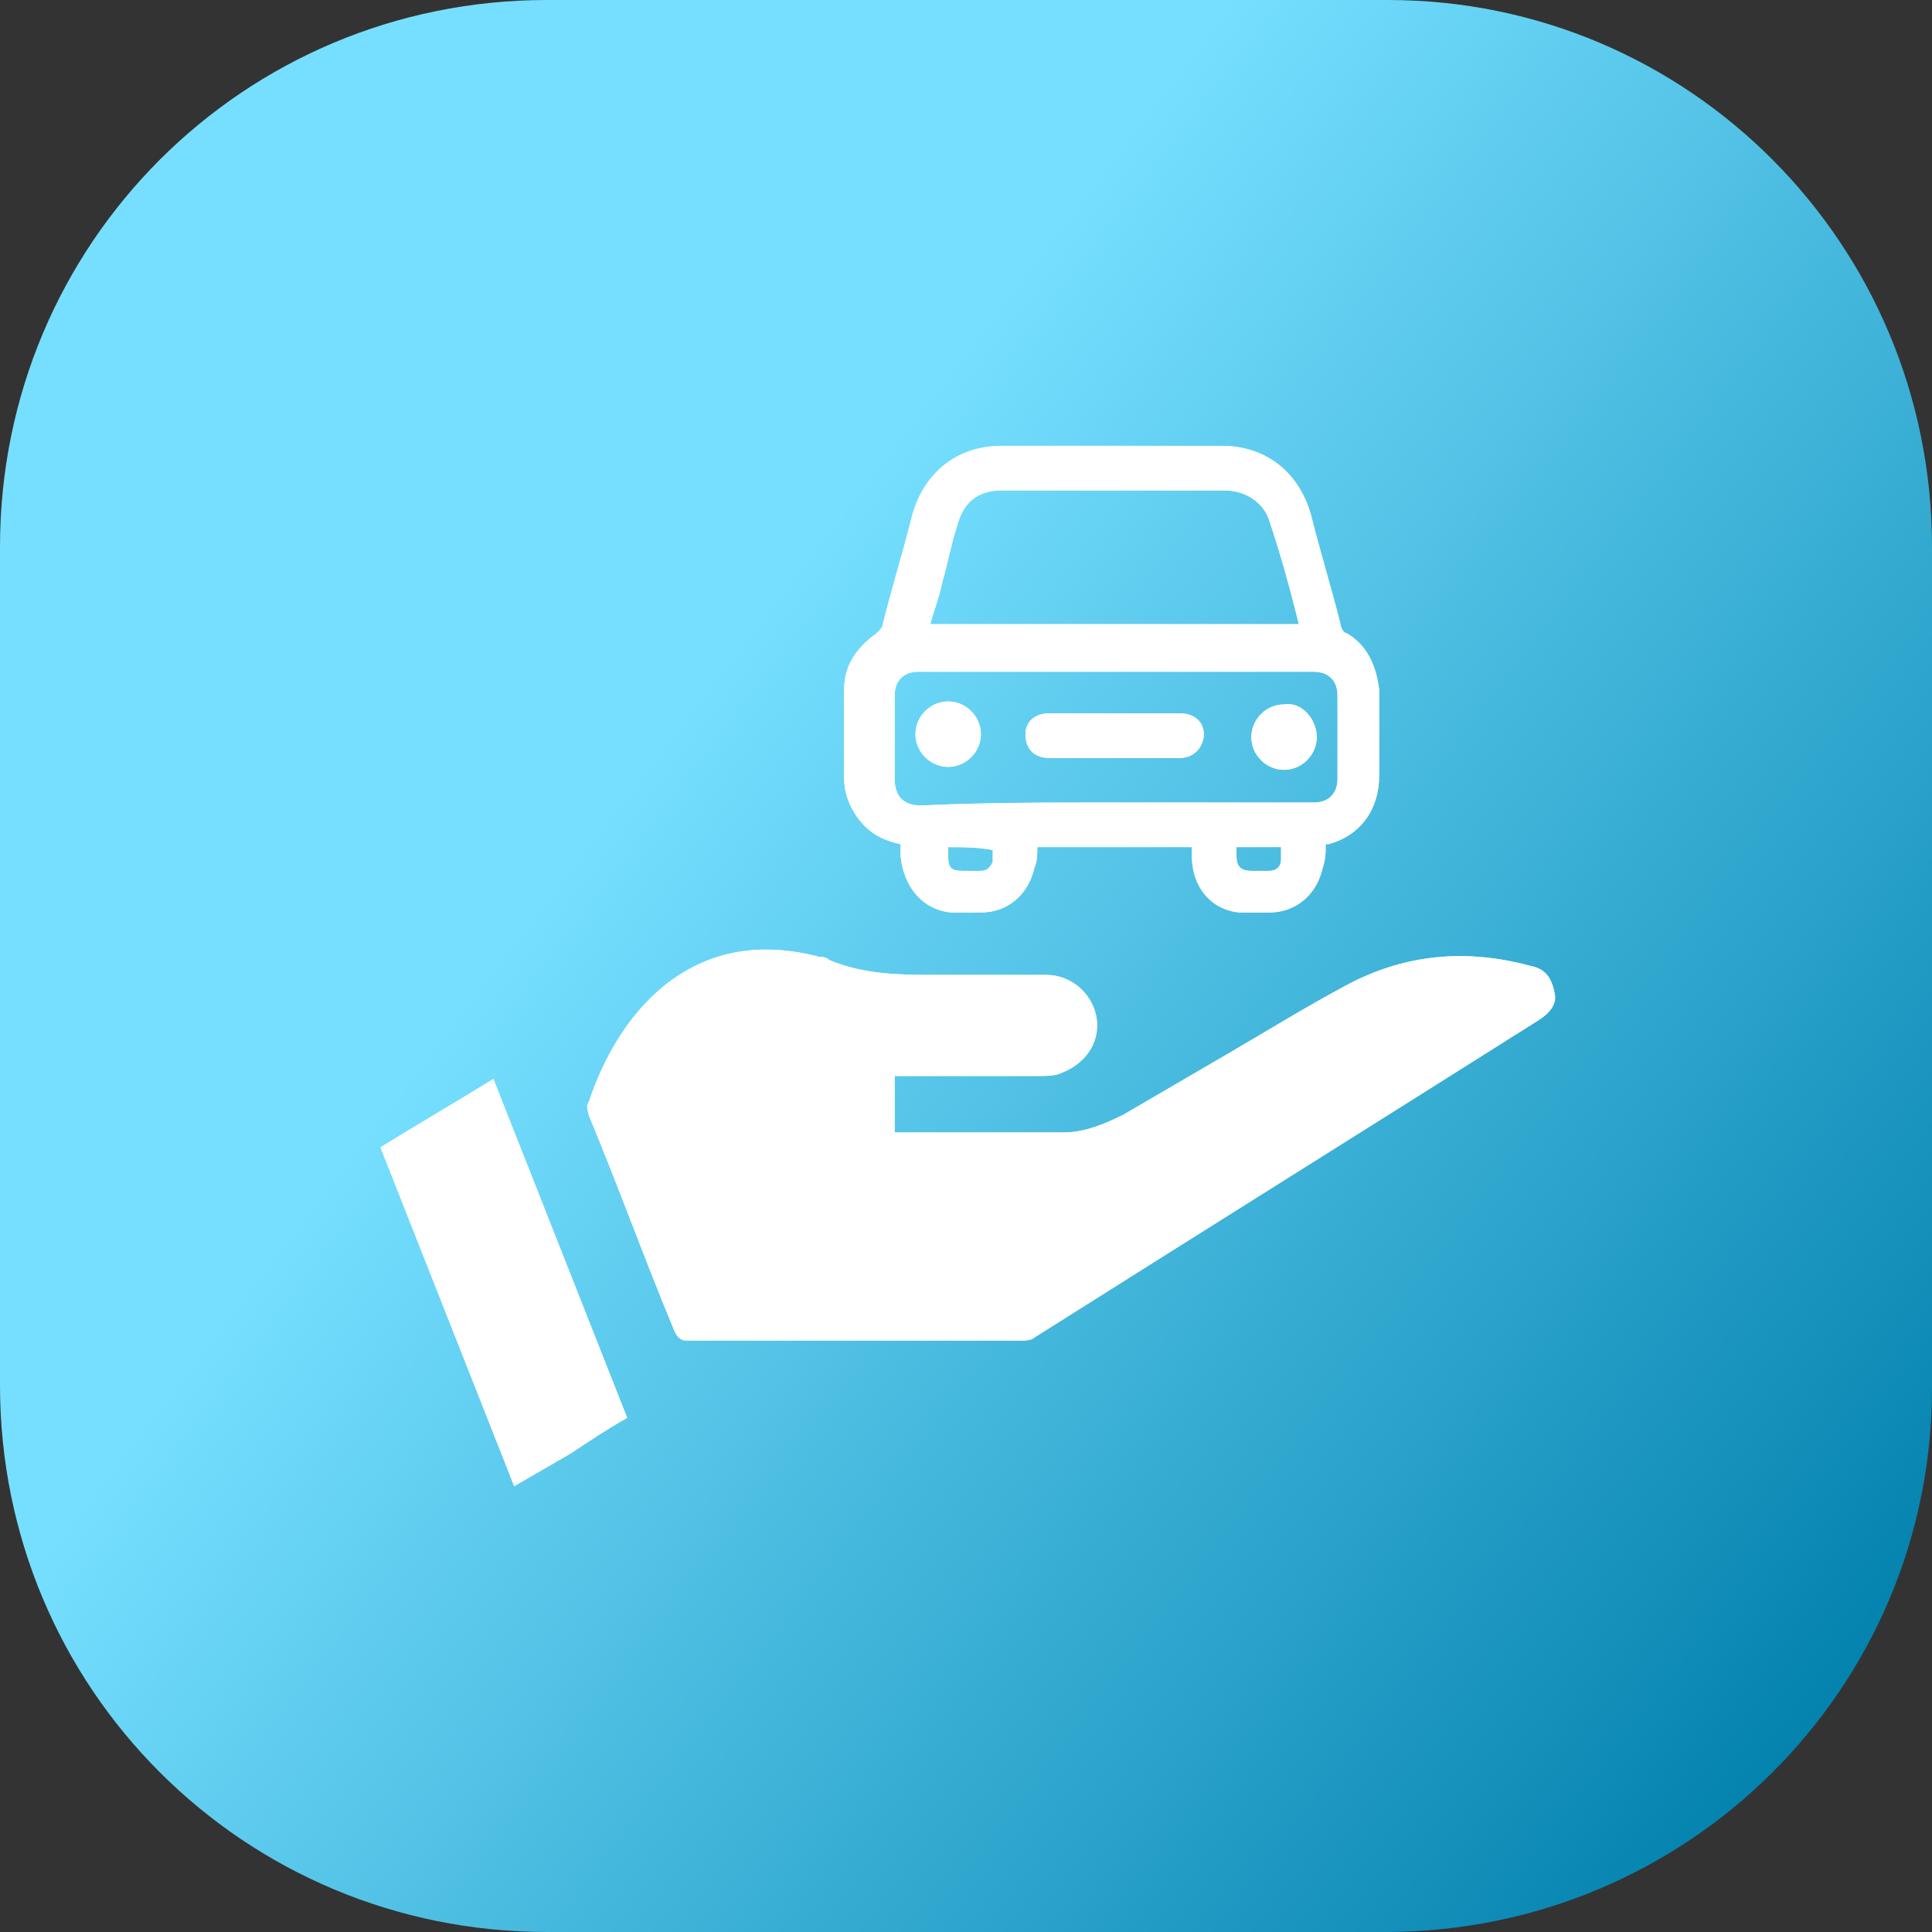 <?xml version="1.0" encoding="utf-8"?>
<!-- Generator: Adobe Illustrator 26.0.1, SVG Export Plug-In . SVG Version: 6.00 Build 0)  -->
<svg version="1.1" id="Layer_1" xmlns="http://www.w3.org/2000/svg" xmlns:xlink="http://www.w3.org/1999/xlink" x="0px" y="0px"
	 viewBox="0 0 65 65" style="enable-background:new 0 0 65 65;" xml:space="preserve">
<rect x="0" y="0" width="65" height="65" fill="#333333" stroke="none"/>
<style type="text/css">
	.st0{fill:url(#SVGID_1_);}
	.st1{fill:#FFFFFF;}
</style>
<linearGradient id="SVGID_1_" gradientUnits="userSpaceOnUse" x1="1.841" y1="9.079" x2="62.805" y2="55.65">
	<stop  offset="0.337" style="stop-color:#76DFFF"/>
	<stop  offset="1" style="stop-color:#0483AF"/>
</linearGradient>
<path class="st0" d="M46.6,65H18.4C8.2,65,0,56.8,0,46.6V18.4C0,8.2,8.2,0,18.4,0h28.3C56.8,0,65,8.2,65,18.4v28.3
	C65,56.8,56.8,65,46.6,65z"/>
<g>
	<g>
		<g>
			<g>
				<path class="st1" d="M17.3,50c-1.5-3.8-3-7.6-4.5-11.4c1.3-0.8,2.5-1.5,3.8-2.3c1.5,3.8,3,7.6,4.5,11.4
					c-0.7,0.4-1.3,0.8-1.9,1.2C18.5,49.3,18,49.6,17.3,50C17.4,50,17.3,50,17.3,50z"/>
				<path class="st1" d="M30.1,36.2c0,0.7,0,1.3,0,1.9c0.1,0,0.3,0,0.4,0c1.8,0,3.5,0,5.3,0c0.7,0,1.4-0.3,2-0.6
					c1.2-0.7,2.4-1.4,3.6-2.1c1.2-0.7,2.5-1.5,3.8-2.2c2-1.1,4.1-1.3,6.3-0.7c0.5,0.1,0.7,0.4,0.8,0.9c0.1,0.4-0.2,0.7-0.5,0.9
					c-5.7,3.6-11.3,7.1-17,10.7c-0.1,0.1-0.3,0.1-0.5,0.1c-3.7,0-7.5,0-11.2,0c-0.2,0-0.3-0.1-0.4-0.3c-1-2.4-1.9-4.9-2.9-7.3
					c0-0.1-0.1-0.3,0-0.4c0.5-1.5,1.3-2.9,2.5-3.9c1.6-1.3,3.4-1.5,5.3-1c0.1,0,0.2,0,0.3,0.1c1.2,0.5,2.4,0.5,3.7,0.5
					c1.2,0,2.4,0,3.6,0c0.9,0,1.6,0.7,1.7,1.5c0.1,0.8-0.4,1.5-1.2,1.8c-0.2,0.1-0.5,0.1-0.7,0.1c-1.4,0-2.9,0-4.3,0
					C30.4,36.2,30.2,36.2,30.1,36.2z"/>
			</g>
		</g>
		<g>
			<g>
				<path class="st1" d="M40.1,28.5c-1.8,0-3.5,0-5.2,0c0,0.2,0,0.5-0.1,0.7c-0.2,0.9-0.9,1.5-1.8,1.5c-0.3,0-0.7,0-1,0
					c-1-0.1-1.6-0.9-1.7-1.9c0-0.1,0-0.2,0-0.4c-0.5-0.1-0.9-0.3-1.2-0.6c-0.4-0.4-0.7-1-0.7-1.6c0-1,0-2,0-3c0-0.8,0.4-1.4,1.1-1.9
					c0.1-0.1,0.2-0.2,0.2-0.3c0.3-1.2,0.7-2.5,1-3.7c0.4-1.4,1.5-2.3,3-2.3c2.5,0,4.9,0,7.4,0c1.5,0,2.6,0.9,3,2.3
					c0.3,1.2,0.7,2.5,1,3.7c0,0.1,0.1,0.3,0.2,0.3c0.7,0.4,1,1.1,1.1,1.9c0,1,0,2,0,2.9c0,1.1-0.6,2-1.7,2.3h-0.1
					c0,0.3,0,0.5-0.1,0.8c-0.2,0.9-0.9,1.5-1.8,1.5c-0.3,0-0.7,0-1,0c-1-0.1-1.6-0.9-1.6-1.9C40.1,28.8,40.1,28.7,40.1,28.5z
					 M37.5,27c2.2,0,4.4,0,6.7,0c0.5,0,0.8-0.3,0.8-0.8c0-0.9,0-1.9,0-2.8c0-0.5-0.3-0.8-0.8-0.8c-4.4,0-8.9,0-13.3,0
					c-0.5,0-0.8,0.3-0.8,0.8c0,0.9,0,1.8,0,2.8c0,0.6,0.3,0.9,0.9,0.9C33.1,27,35.3,27,37.5,27z M43.7,21c-0.3-1.2-0.6-2.3-1-3.5
					c-0.2-0.6-0.8-1-1.5-1c-2.5,0-5,0-7.5,0c-0.8,0-1.3,0.4-1.5,1.2c-0.2,0.6-0.3,1.2-0.5,1.9c-0.1,0.5-0.3,1-0.4,1.4
					C35.5,21,39.5,21,43.7,21z M31.9,28.5c0,0.1,0,0.2,0,0.3c0,0.4,0.1,0.5,0.5,0.5c0.2,0,0.4,0,0.6,0c0.2,0,0.3-0.1,0.4-0.3
					c0-0.1,0-0.3,0-0.4C32.9,28.5,32.4,28.5,31.9,28.5z M43.1,28.5c-0.5,0-1,0-1.5,0c0,0.1,0,0.2,0,0.3c0,0.3,0.1,0.5,0.5,0.5
					c0.2,0,0.4,0,0.6,0c0.2,0,0.4-0.1,0.4-0.4C43.1,28.8,43.1,28.7,43.1,28.5z"/>
				<path class="st1" d="M37.5,24c0.7,0,1.5,0,2.2,0c0.5,0,0.8,0.3,0.8,0.7c0,0.4-0.3,0.8-0.8,0.8c-1.5,0-2.9,0-4.4,0
					c-0.5,0-0.8-0.3-0.8-0.8c0-0.4,0.3-0.7,0.8-0.7C36.1,24,36.8,24,37.5,24z"/>
				<path class="st1" d="M31.9,23.6c0.6,0,1.1,0.5,1.1,1.1s-0.5,1.1-1.1,1.1s-1.1-0.5-1.1-1.1S31.3,23.6,31.9,23.6z"/>
				<path class="st1" d="M44.3,24.8c0,0.6-0.5,1.1-1.1,1.1s-1.1-0.5-1.1-1.1s0.5-1.1,1.1-1.1C43.8,23.6,44.3,24.2,44.3,24.8z"/>
			</g>
		</g>
	</g>
	<g>
		<g>
			<g>
				<path class="st1" d="M17.3,50c-1.5-3.8-3-7.6-4.5-11.4c1.3-0.8,2.5-1.5,3.8-2.3c1.5,3.8,3,7.6,4.5,11.4
					c-0.7,0.4-1.3,0.8-1.9,1.2C18.5,49.3,18,49.6,17.3,50C17.4,50,17.3,50,17.3,50z"/>
				<path class="st1" d="M30.1,36.2c0,0.7,0,1.3,0,1.9c0.1,0,0.3,0,0.4,0c1.8,0,3.5,0,5.3,0c0.7,0,1.4-0.3,2-0.6
					c1.2-0.7,2.4-1.4,3.6-2.1c1.2-0.7,2.5-1.5,3.8-2.2c2-1.1,4.1-1.3,6.3-0.7c0.5,0.1,0.7,0.4,0.8,0.9c0.1,0.4-0.2,0.7-0.5,0.9
					c-5.7,3.6-11.3,7.1-17,10.7c-0.1,0.1-0.3,0.1-0.5,0.1c-3.7,0-7.5,0-11.2,0c-0.2,0-0.3-0.1-0.4-0.3c-1-2.4-1.9-4.9-2.9-7.3
					c0-0.1-0.1-0.3,0-0.4c0.5-1.5,1.3-2.9,2.5-3.9c1.6-1.3,3.4-1.5,5.3-1c0.1,0,0.2,0,0.3,0.1c1.2,0.5,2.4,0.5,3.7,0.5
					c1.2,0,2.4,0,3.6,0c0.9,0,1.6,0.7,1.7,1.5c0.1,0.8-0.4,1.5-1.2,1.8c-0.2,0.1-0.5,0.1-0.7,0.1c-1.4,0-2.9,0-4.3,0
					C30.4,36.2,30.2,36.2,30.1,36.2z"/>
			</g>
		</g>
		<g>
			<g>
				<path class="st1" d="M40.1,28.5c-1.8,0-3.5,0-5.2,0c0,0.2,0,0.5-0.1,0.7c-0.2,0.9-0.9,1.5-1.8,1.5c-0.3,0-0.7,0-1,0
					c-1-0.1-1.6-0.9-1.7-1.9c0-0.1,0-0.2,0-0.4c-0.5-0.1-0.9-0.3-1.2-0.6c-0.4-0.4-0.7-1-0.7-1.6c0-1,0-2,0-3c0-0.8,0.4-1.4,1.1-1.9
					c0.1-0.1,0.2-0.2,0.2-0.3c0.3-1.2,0.7-2.5,1-3.7c0.4-1.4,1.5-2.3,3-2.3c2.5,0,4.9,0,7.4,0c1.5,0,2.6,0.9,3,2.3
					c0.3,1.2,0.7,2.5,1,3.7c0,0.1,0.1,0.3,0.2,0.3c0.7,0.4,1,1.1,1.1,1.9c0,1,0,2,0,2.9c0,1.1-0.6,2-1.7,2.3h-0.1
					c0,0.3,0,0.5-0.1,0.8c-0.2,0.9-0.9,1.5-1.8,1.5c-0.3,0-0.7,0-1,0c-1-0.1-1.6-0.9-1.6-1.9C40.1,28.8,40.1,28.7,40.1,28.5z
					 M37.5,27c2.2,0,4.4,0,6.7,0c0.5,0,0.8-0.3,0.8-0.8c0-0.9,0-1.9,0-2.8c0-0.5-0.3-0.8-0.8-0.8c-4.4,0-8.9,0-13.3,0
					c-0.5,0-0.8,0.3-0.8,0.8c0,0.9,0,1.8,0,2.8c0,0.6,0.3,0.9,0.9,0.9C33.1,27,35.3,27,37.5,27z M43.7,21c-0.3-1.2-0.6-2.3-1-3.5
					c-0.2-0.6-0.8-1-1.5-1c-2.5,0-5,0-7.5,0c-0.8,0-1.3,0.4-1.5,1.2c-0.2,0.6-0.3,1.2-0.5,1.9c-0.1,0.5-0.3,1-0.4,1.4
					C35.5,21,39.5,21,43.7,21z M31.9,28.5c0,0.1,0,0.2,0,0.3c0,0.4,0.1,0.5,0.5,0.5c0.2,0,0.4,0,0.6,0c0.2,0,0.3-0.1,0.4-0.3
					c0-0.1,0-0.3,0-0.4C32.9,28.5,32.4,28.5,31.9,28.5z M43.1,28.5c-0.5,0-1,0-1.5,0c0,0.1,0,0.2,0,0.3c0,0.3,0.1,0.5,0.5,0.5
					c0.2,0,0.4,0,0.6,0c0.2,0,0.4-0.1,0.4-0.4C43.1,28.8,43.1,28.7,43.1,28.5z"/>
				<path class="st1" d="M37.5,24c0.7,0,1.5,0,2.2,0c0.5,0,0.8,0.3,0.8,0.7c0,0.4-0.3,0.8-0.8,0.8c-1.5,0-2.9,0-4.4,0
					c-0.5,0-0.8-0.3-0.8-0.8c0-0.4,0.3-0.7,0.8-0.7C36.1,24,36.8,24,37.5,24z"/>
				<path class="st1" d="M31.9,23.6c0.6,0,1.1,0.5,1.1,1.1s-0.5,1.1-1.1,1.1s-1.1-0.5-1.1-1.1S31.3,23.6,31.9,23.6z"/>
				<path class="st1" d="M44.3,24.8c0,0.6-0.5,1.1-1.1,1.1s-1.1-0.5-1.1-1.1s0.5-1.1,1.1-1.1C43.8,23.6,44.3,24.2,44.3,24.8z"/>
			</g>
		</g>
	</g>
</g>
</svg>
